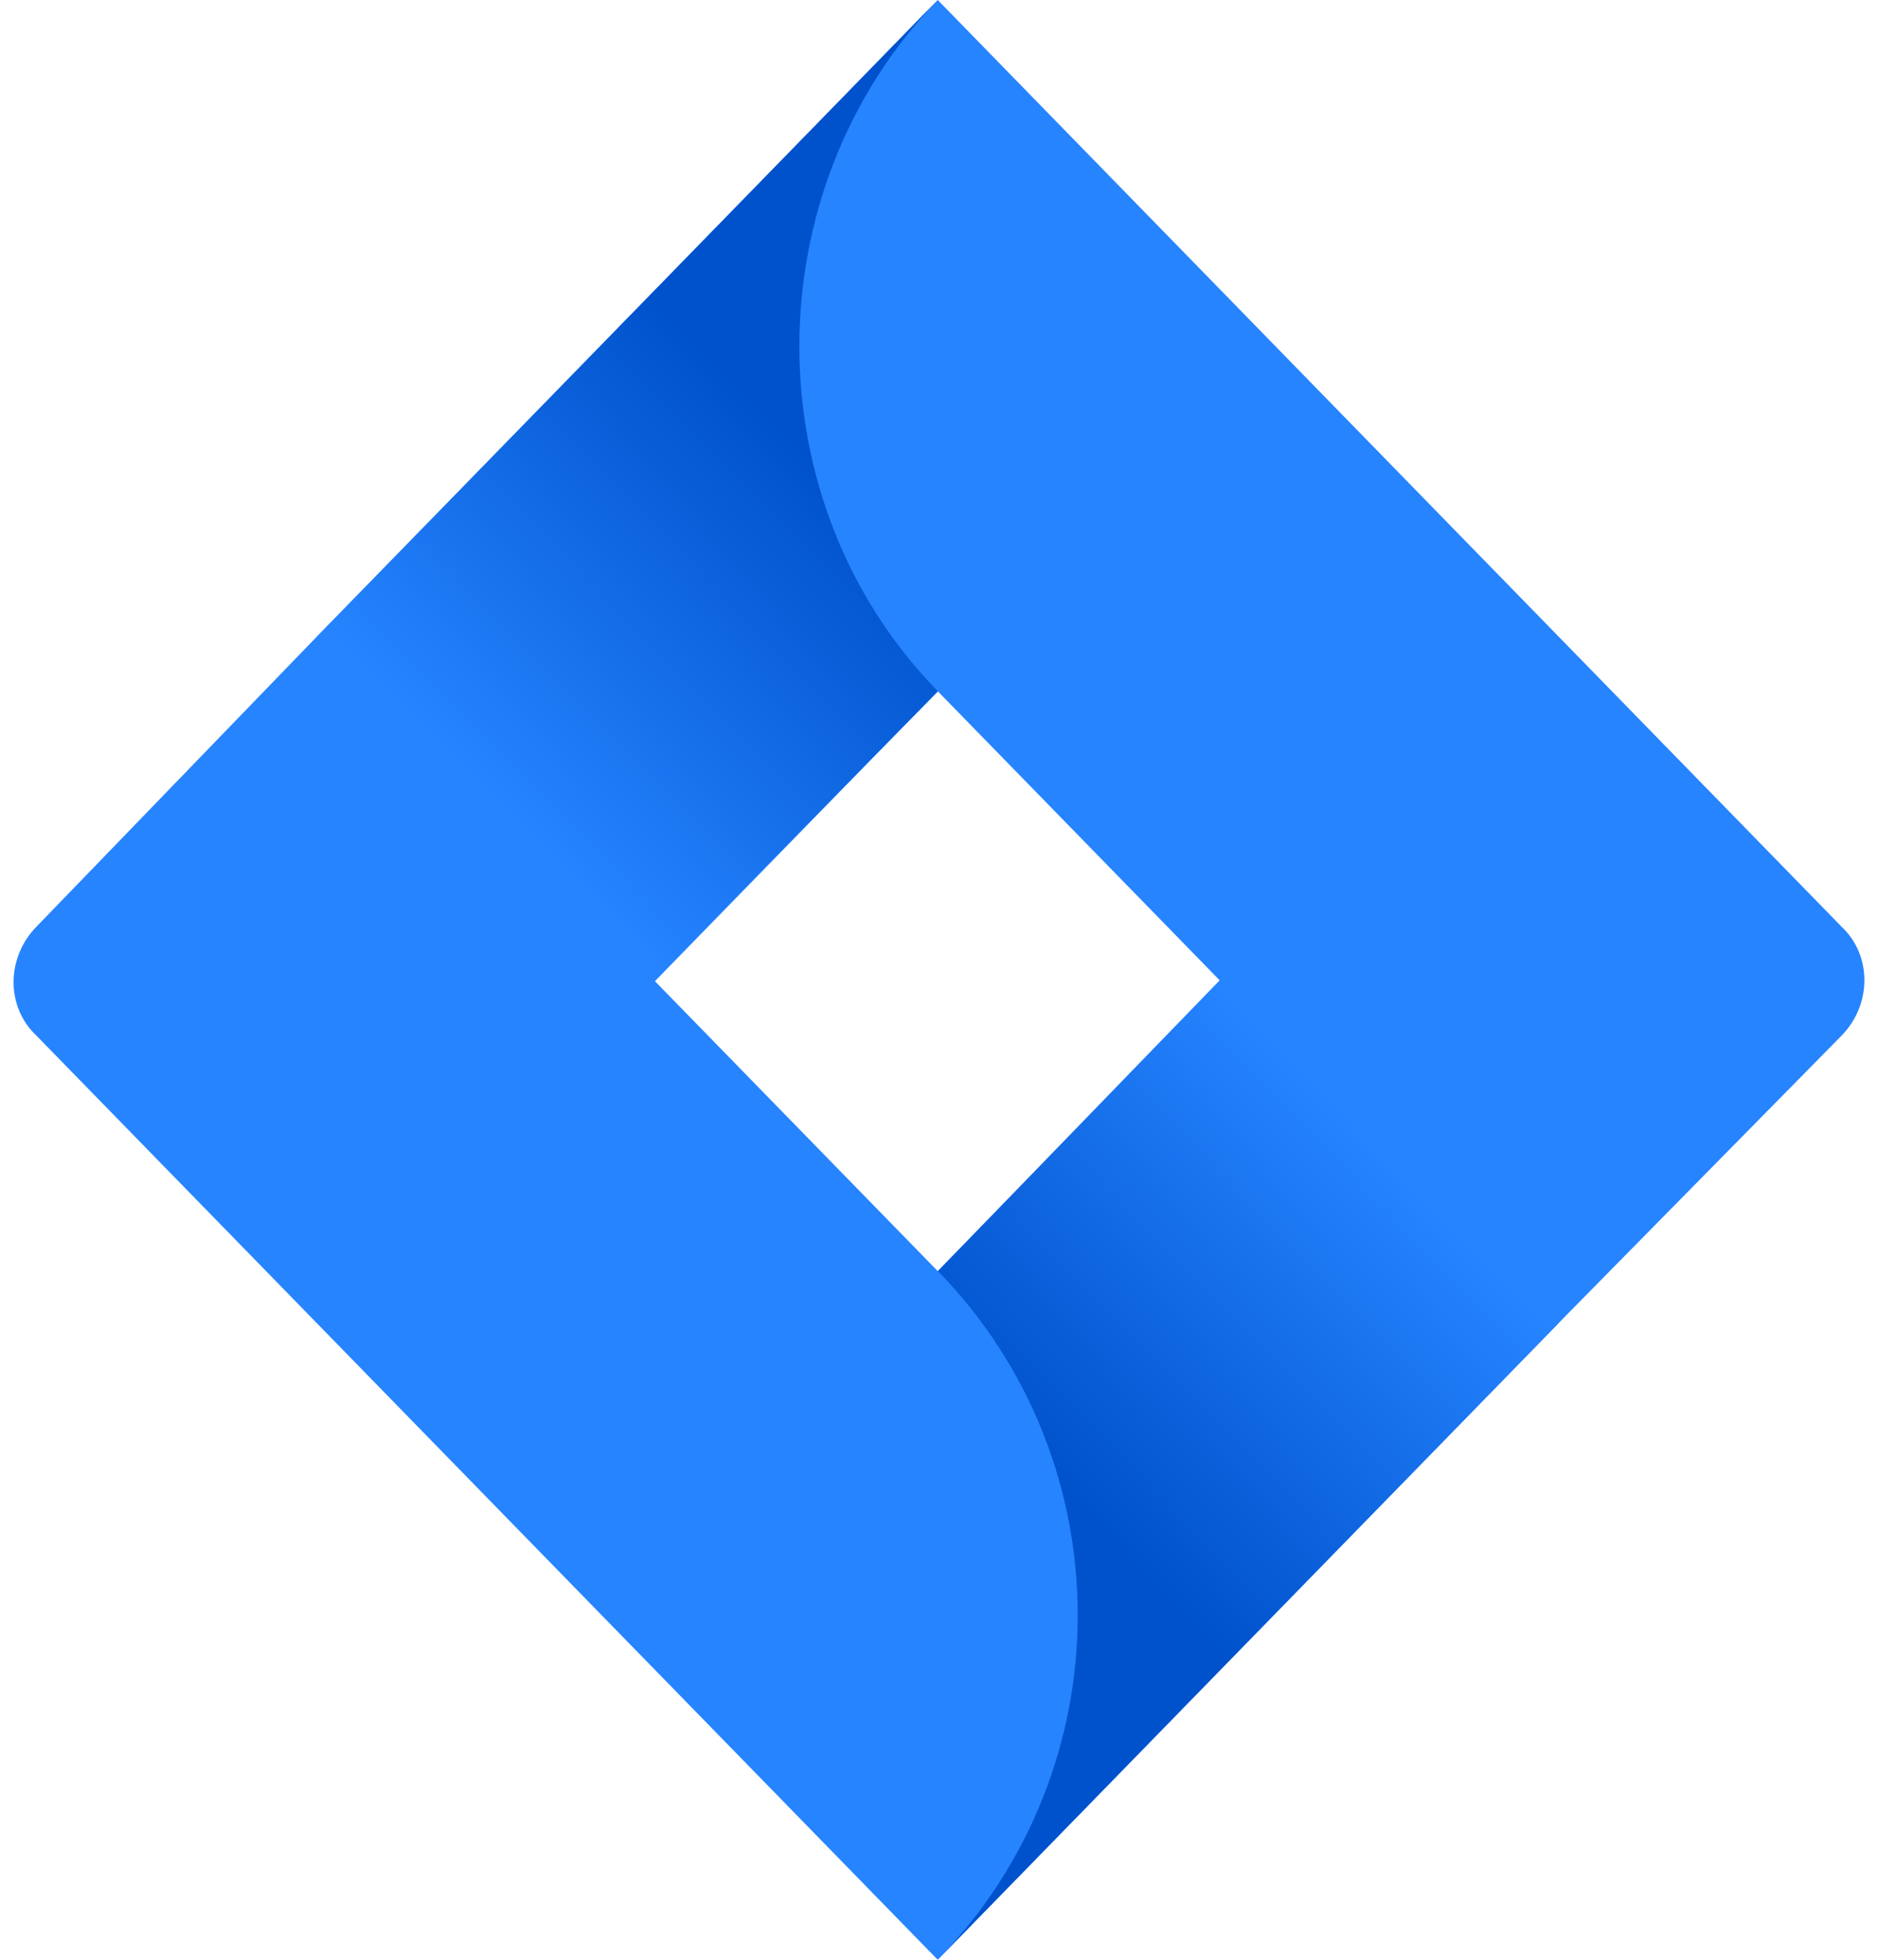 <svg width="46" height="48" viewBox="0 0 46 48" fill="none" xmlns="http://www.w3.org/2000/svg">
<path d="M45.11 22.7L24.948 2.029L22.969 0L7.816 15.535L0.89 22.7C0.147 23.461 0.147 24.666 0.89 25.363L14.743 39.567L22.969 48L38.121 32.465L38.368 32.211L45.11 25.363C45.852 24.602 45.852 23.398 45.11 22.7ZM22.969 31.133L16.042 24.032L22.969 16.93L29.896 24.032L22.969 31.133Z" fill="#2684FF"/>
<path d="M22.974 16.933C18.453 12.311 18.446 4.686 22.967 0L7.78 15.578L16.024 24L22.974 16.933Z" fill="url(#paint0_linear_3444_3585)"/>
<path d="M29.946 23.937L22.974 31.133C27.544 35.819 27.537 43.314 22.967 48L38.16 32.422L29.946 23.937Z" fill="url(#paint1_linear_3444_3585)"/>
<defs>
<linearGradient id="paint0_linear_3444_3585" x1="21.746" y1="9.717" x2="11.843" y2="19.402" gradientUnits="userSpaceOnUse">
<stop offset="0.176" stop-color="#0052CC"/>
<stop offset="1" stop-color="#2684FF"/>
</linearGradient>
<linearGradient id="paint1_linear_3444_3585" x1="24.313" y1="38.172" x2="34.196" y2="28.533" gradientUnits="userSpaceOnUse">
<stop offset="0.176" stop-color="#0052CC"/>
<stop offset="1" stop-color="#2684FF"/>
</linearGradient>
</defs>
</svg>
